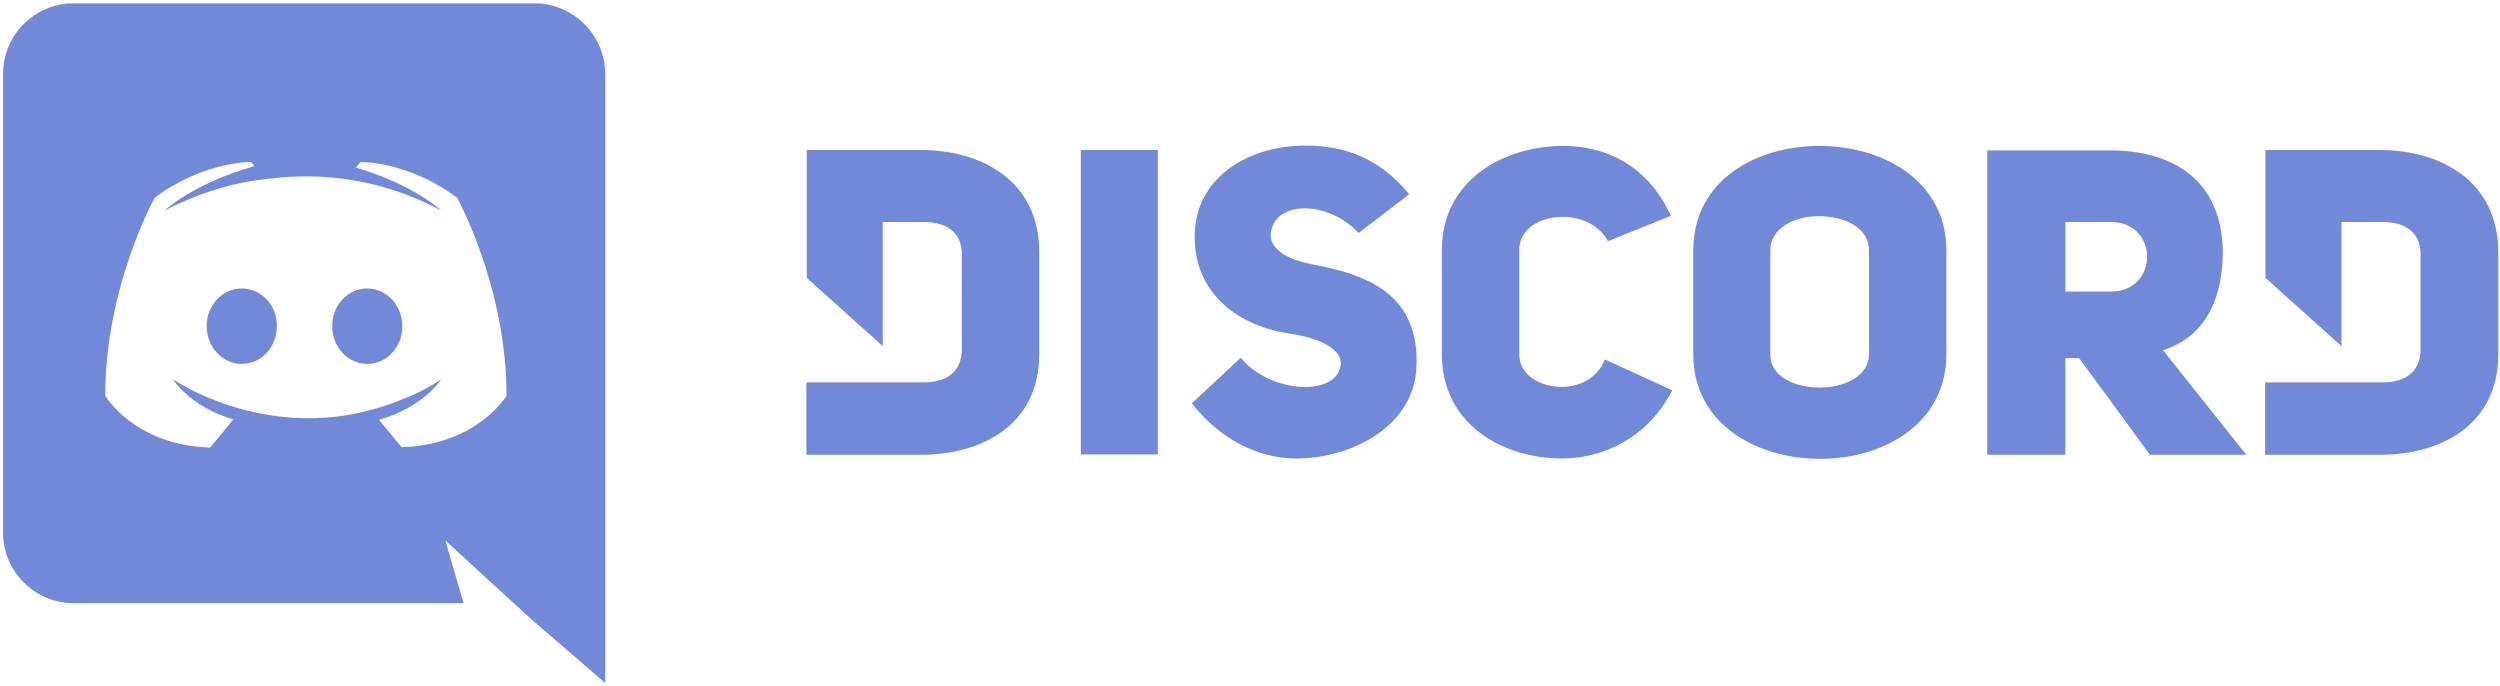 <svg width="164" height="45" viewBox="0 0 164 45" fill="none" xmlns="http://www.w3.org/2000/svg">
<path d="M24.092 18.925C22.807 18.925 21.791 20.027 21.791 21.398C21.791 22.77 22.829 23.872 24.092 23.872C25.378 23.872 26.393 22.77 26.393 21.398C26.393 20.027 25.356 18.925 24.092 18.925ZM15.859 18.925C14.573 18.925 13.558 20.027 13.558 21.398C13.558 22.77 14.595 23.872 15.859 23.872C17.144 23.872 18.16 22.77 18.16 21.398C18.182 20.027 17.144 18.925 15.859 18.925Z" fill="#7289DA"/>
<path d="M35.056 0.218H4.828C2.279 0.218 0.203 2.286 0.203 4.827V34.957C0.203 37.497 2.279 39.566 4.828 39.566H30.409L29.213 35.451L32.101 38.105L34.83 40.6L39.703 44.805V4.827C39.68 2.286 37.605 0.218 35.056 0.218ZM26.348 29.335C26.348 29.335 25.536 28.369 24.86 27.537C27.815 26.705 28.943 24.884 28.943 24.884C28.018 25.491 27.138 25.918 26.348 26.21C25.221 26.682 24.138 26.975 23.077 27.177C20.912 27.582 18.927 27.469 17.235 27.154C15.949 26.907 14.844 26.57 13.919 26.188C13.4 25.985 12.836 25.738 12.272 25.423C12.204 25.378 12.137 25.356 12.069 25.311C12.024 25.288 12.001 25.266 11.979 25.266C11.573 25.041 11.347 24.884 11.347 24.884C11.347 24.884 12.43 26.66 15.295 27.514C14.618 28.369 13.783 29.358 13.783 29.358C8.798 29.201 6.903 25.963 6.903 25.963C6.903 18.79 10.151 12.967 10.151 12.967C13.4 10.561 16.468 10.628 16.468 10.628L16.693 10.898C12.633 12.045 10.783 13.821 10.783 13.821C10.783 13.821 11.279 13.551 12.114 13.191C14.528 12.135 16.445 11.865 17.235 11.775C17.37 11.752 17.483 11.73 17.618 11.73C18.994 11.55 20.551 11.505 22.175 11.685C24.318 11.932 26.619 12.562 28.965 13.821C28.965 13.821 27.183 12.135 23.348 10.988L23.664 10.628C23.664 10.628 26.754 10.561 29.98 12.967C29.98 12.967 33.229 18.79 33.229 25.963C33.229 25.94 31.334 29.178 26.348 29.335ZM60.412 9.841H52.922V18.228L57.908 22.703V14.563H60.57C62.261 14.563 63.096 15.373 63.096 16.677V22.905C63.096 24.209 62.307 25.086 60.57 25.086H52.9V29.83H60.389C64.404 29.853 68.172 27.852 68.172 23.265V16.564C68.194 11.887 64.427 9.841 60.412 9.841ZM99.663 23.265V16.384C99.663 13.911 104.13 13.349 105.483 15.822L109.612 14.158C107.987 10.606 105.032 9.571 102.573 9.571C98.558 9.571 94.588 11.887 94.588 16.384V23.265C94.588 27.806 98.558 30.078 102.483 30.078C105.01 30.078 108.033 28.841 109.702 25.603L105.28 23.579C104.198 26.345 99.663 25.671 99.663 23.265ZM86.016 17.329C84.459 16.991 83.421 16.429 83.354 15.462C83.444 13.146 87.031 13.056 89.129 15.283L92.445 12.742C90.369 10.223 88.023 9.549 85.609 9.549C81.932 9.549 78.368 11.617 78.368 15.53C78.368 19.33 81.301 21.376 84.527 21.871C86.173 22.095 88.001 22.747 87.956 23.872C87.82 26.008 83.399 25.895 81.391 23.467L78.188 26.457C80.06 28.863 82.609 30.078 85 30.078C88.677 30.078 92.76 27.964 92.918 24.096C93.144 19.217 89.58 17.981 86.016 17.329ZM70.901 29.808H75.954V9.841H70.901V29.808ZM156.105 9.841H148.615V18.228L153.601 22.703V14.563H156.263C157.954 14.563 158.789 15.373 158.789 16.677V22.905C158.789 24.209 158 25.086 156.263 25.086H148.593V29.83H156.105C160.12 29.853 163.887 27.852 163.887 23.265V16.564C163.887 11.887 160.12 9.841 156.105 9.841ZM119.357 9.571C115.206 9.571 111.078 11.82 111.078 16.429V23.242C111.078 27.806 115.229 30.1 119.402 30.1C123.553 30.1 127.681 27.806 127.681 23.242V16.429C127.681 11.842 123.508 9.571 119.357 9.571ZM122.605 23.242C122.605 24.681 120.981 25.423 119.379 25.423C117.755 25.423 116.131 24.726 116.131 23.242V16.429C116.131 14.968 117.71 14.181 119.289 14.181C120.936 14.181 122.605 14.878 122.605 16.429V23.242ZM145.818 16.429C145.705 11.752 142.502 9.864 138.374 9.864H130.365V29.83H135.486V23.489H136.389L141.036 29.83H147.352L141.893 22.972C144.307 22.208 145.818 20.117 145.818 16.429ZM138.464 19.127H135.486V14.563H138.464C141.645 14.563 141.645 19.127 138.464 19.127Z" fill="#7289DA"/>
</svg>
